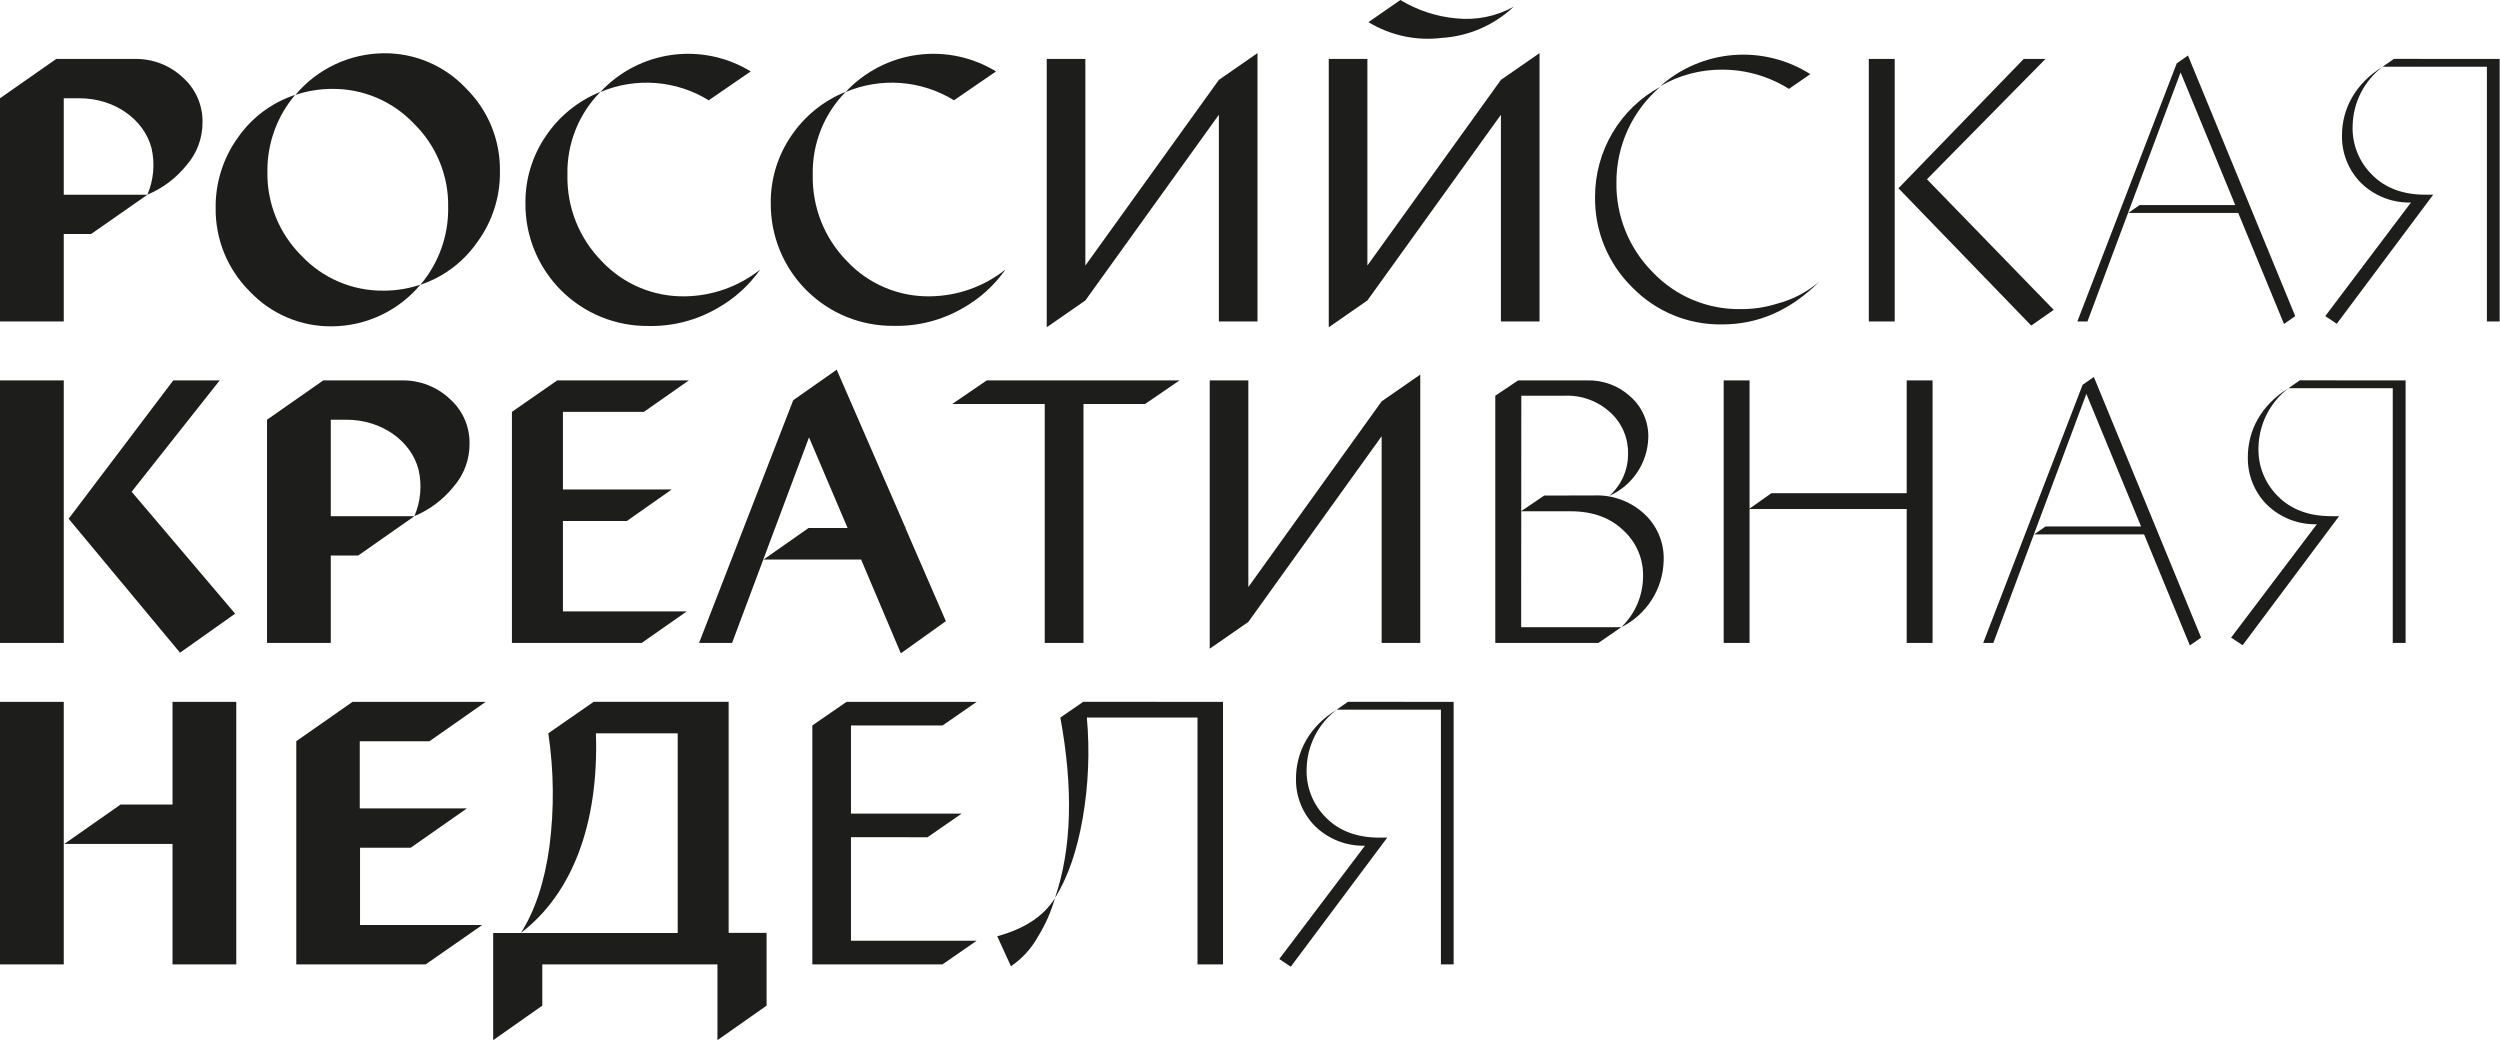 <svg width="137" height="57" viewBox="0 0 137 57" fill="none" xmlns="http://www.w3.org/2000/svg">
<path d="M10.214 9.064C9.646 9.767 8.912 10.318 8.077 10.667C8.42 9.863 8.5 8.97 8.303 8.118C7.892 6.536 6.268 5.385 4.357 5.385H3.494V10.67H8.077L4.991 12.825H3.494V17.616H0V5.385L3.083 3.23H7.44C8.393 3.224 9.313 3.585 10.009 4.237C10.356 4.542 10.633 4.918 10.821 5.34C11.009 5.763 11.104 6.22 11.098 6.682C11.108 7.558 10.793 8.406 10.214 9.064Z" fill="#1D1D1B"/>
<path d="M16.524 14.017C17.101 14.629 17.799 15.115 18.574 15.444C19.349 15.773 20.183 15.938 21.025 15.928C21.71 15.929 22.39 15.818 23.039 15.599C22.446 16.307 21.707 16.878 20.872 17.272C20.037 17.667 19.127 17.875 18.203 17.883C17.359 17.895 16.522 17.731 15.745 17.402C14.967 17.073 14.267 16.586 13.688 15.972C13.082 15.37 12.604 14.651 12.282 13.86C11.961 13.068 11.803 12.22 11.818 11.365C11.807 9.997 12.232 8.66 13.03 7.548C13.794 6.444 14.899 5.619 16.174 5.2C15.176 6.375 14.636 7.871 14.654 9.413C14.639 10.267 14.797 11.115 15.118 11.906C15.44 12.697 15.918 13.415 16.524 14.017ZM26.163 13.256C25.404 14.357 24.307 15.181 23.039 15.605C24.041 14.424 24.581 12.92 24.56 11.371C24.577 10.519 24.421 9.673 24.099 8.883C23.777 8.094 23.298 7.379 22.69 6.782C22.114 6.172 21.418 5.687 20.646 5.358C19.874 5.029 19.042 4.863 18.203 4.871C17.519 4.871 16.838 4.982 16.189 5.2C16.782 4.493 17.522 3.922 18.357 3.529C19.192 3.135 20.102 2.927 21.025 2.918C21.866 2.909 22.701 3.074 23.476 3.403C24.25 3.732 24.948 4.218 25.526 4.83C26.133 5.426 26.612 6.14 26.934 6.928C27.256 7.716 27.413 8.562 27.396 9.413C27.412 10.794 26.979 12.142 26.163 13.256Z" fill="#1D1D1B"/>
<path d="M32.966 14.304C33.549 14.928 34.256 15.422 35.042 15.755C35.828 16.089 36.675 16.253 37.528 16.239C39.03 16.221 40.483 15.704 41.659 14.771C41.045 15.645 40.242 16.37 39.31 16.891C38.162 17.557 36.853 17.893 35.526 17.863C34.642 17.871 33.764 17.704 32.946 17.37C32.127 17.037 31.382 16.544 30.756 15.919C30.129 15.295 29.633 14.553 29.296 13.735C28.959 12.918 28.788 12.041 28.794 11.157C28.776 9.83 29.171 8.53 29.924 7.437C30.655 6.356 31.693 5.519 32.904 5.032C32.313 5.63 31.849 6.339 31.538 7.12C31.228 7.9 31.077 8.735 31.095 9.574C31.076 10.448 31.231 11.316 31.552 12.129C31.873 12.941 32.354 13.681 32.966 14.304ZM38.838 5.496C37.956 4.952 36.956 4.628 35.923 4.549C34.89 4.47 33.852 4.64 32.898 5.044C33.931 3.934 35.315 3.215 36.817 3.009C38.319 2.803 39.846 3.122 41.14 3.914L38.838 5.496Z" fill="#1D1D1B"/>
<path d="M46.407 14.304C46.99 14.928 47.697 15.422 48.483 15.755C49.269 16.089 50.116 16.253 50.969 16.239C52.471 16.221 53.924 15.704 55.1 14.771C54.486 15.645 53.684 16.37 52.752 16.891C51.61 17.551 50.309 17.885 48.99 17.857C48.105 17.868 47.226 17.703 46.404 17.371C45.583 17.038 44.837 16.546 44.208 15.922C43.579 15.298 43.081 14.555 42.743 13.736C42.405 12.918 42.233 12.04 42.238 11.154C42.22 9.827 42.615 8.527 43.368 7.434C44.099 6.353 45.137 5.516 46.348 5.029C45.758 5.627 45.293 6.336 44.983 7.117C44.672 7.897 44.521 8.732 44.539 9.571C44.519 10.445 44.674 11.314 44.994 12.127C45.315 12.94 45.795 13.68 46.407 14.304ZM52.279 5.496C51.397 4.952 50.397 4.628 49.364 4.549C48.331 4.47 47.294 4.64 46.339 5.044C47.372 3.934 48.756 3.215 50.258 3.009C51.76 2.803 53.287 3.122 54.581 3.914L52.279 5.496Z" fill="#1D1D1B"/>
<path d="M66.794 4.378L68.911 2.91V17.616H66.794V6.289L59.478 16.465L57.361 17.933V3.23H59.478V14.551L66.794 4.378Z" fill="#1D1D1B"/>
<path d="M82.25 4.378L84.367 2.91V17.616H82.25V6.289L74.933 16.465L72.816 17.933V3.23H74.933V14.551L82.25 4.378ZM79.02 2.076C77.618 2.252 76.198 1.947 74.992 1.213L76.742 0C77.672 0.566 78.72 0.91 79.804 1.007C80.893 1.122 81.99 0.899 82.949 0.37C81.879 1.378 80.49 1.982 79.023 2.076H79.02Z" fill="#1D1D1B"/>
<path d="M90.553 14.9C91.175 15.559 91.927 16.081 92.763 16.432C93.598 16.783 94.497 16.955 95.403 16.938C96.072 16.944 96.738 16.845 97.376 16.644C98.233 16.422 99.028 16.006 99.699 15.429C98.137 16.994 96.369 17.778 94.376 17.778C93.458 17.793 92.547 17.621 91.699 17.271C90.85 16.921 90.083 16.401 89.443 15.743C88.787 15.097 88.268 14.325 87.918 13.473C87.568 12.622 87.395 11.708 87.409 10.787C87.407 9.547 87.74 8.33 88.374 7.264C89.002 6.207 89.904 5.341 90.984 4.756C90.228 5.401 89.622 6.202 89.207 7.105C88.791 8.007 88.577 8.989 88.58 9.983C88.564 10.892 88.731 11.796 89.07 12.641C89.408 13.485 89.913 14.254 90.553 14.9ZM98.034 4.871C96.938 4.182 95.67 3.816 94.376 3.817C93.185 3.809 92.013 4.121 90.984 4.721C92.097 3.734 93.502 3.135 94.985 3.016C96.468 2.898 97.95 3.265 99.205 4.063L98.034 4.871Z" fill="#1D1D1B"/>
<path d="M102.411 17.616V3.23H103.83V17.616H102.411ZM105.597 9.824L112.544 16.979L111.311 17.842L104.035 10.317L110.9 3.23H112.092L105.597 9.824Z" fill="#1D1D1B"/>
<path d="M125.779 17.323L125.163 17.754L122.655 11.668H116.634L117.25 11.236H122.491L119.496 3.967L114.393 17.616H113.839L119.285 3.473L119.901 3.042L125.779 17.323Z" fill="#1D1D1B"/>
<path d="M130.568 3.658C130.069 4.038 129.662 4.526 129.377 5.085C129.092 5.644 128.937 6.261 128.924 6.888C128.905 7.381 128.988 7.874 129.168 8.334C129.349 8.793 129.622 9.211 129.972 9.56C130.691 10.3 131.678 10.669 132.908 10.669H133.34L128.055 17.742L127.424 17.323L132.121 11.098C131.612 11.112 131.106 11.022 130.633 10.835C130.16 10.648 129.729 10.367 129.367 10.009C128.702 9.328 128.332 8.412 128.34 7.46C128.328 5.96 129.088 4.563 130.568 3.658ZM136.98 3.23V17.616H136.282V3.658H130.568L131.185 3.227L136.98 3.23Z" fill="#1D1D1B"/>
<path d="M0 35.232V20.846H3.494V35.232H0ZM7.214 26.947L12.886 33.629L9.865 35.767L3.761 28.427L9.495 20.846H12.038L7.214 26.947Z" fill="#1D1D1B"/>
<path d="M24.848 26.68C24.279 27.383 23.545 27.934 22.71 28.283C23.053 27.479 23.133 26.586 22.936 25.734C22.525 24.152 20.902 23.001 18.99 23.001H18.127V28.286H22.71L19.627 30.444H18.127V35.232H14.633V23.001L17.716 20.846H22.073C23.027 20.841 23.946 21.201 24.642 21.853C24.989 22.158 25.266 22.534 25.454 22.956C25.642 23.379 25.737 23.836 25.731 24.299C25.741 25.174 25.426 26.022 24.848 26.68Z" fill="#1D1D1B"/>
<path d="M30.849 28.55V33.506H37.631L35.165 35.232H28.054V22.569L30.535 20.846H37.748L35.282 22.572H30.849V26.823H36.809L34.352 28.55H30.849Z" fill="#1D1D1B"/>
<path d="M51.833 34.04L49.366 35.802L47.188 30.661H41.844L44.31 28.934H46.448L44.334 23.967L40.118 35.232H38.309L43.468 21.932L45.852 20.259L49.619 28.92H49.66L49.619 28.94L51.833 34.04Z" fill="#1D1D1B"/>
<path d="M64.637 20.846L62.746 22.14H59.375V35.232H57.252V22.138H52.182L54.073 20.846H64.637Z" fill="#1D1D1B"/>
<path d="M75.714 21.994L77.831 20.526V35.232H75.714V23.905L68.409 34.081L66.293 35.549V20.846H68.409V32.17L75.714 21.994Z" fill="#1D1D1B"/>
<path d="M83.36 34.369H88.847L87.593 35.232H81.942V21.685L83.195 20.846H86.956C87.836 20.816 88.692 21.132 89.34 21.727C89.661 22.008 89.916 22.356 90.086 22.747C90.257 23.137 90.339 23.561 90.327 23.987C90.307 24.666 90.096 25.325 89.718 25.889C89.34 26.452 88.81 26.897 88.189 27.173C88.518 26.883 88.78 26.525 88.957 26.124C89.135 25.723 89.223 25.289 89.217 24.85C89.224 24.429 89.142 24.012 88.975 23.625C88.809 23.238 88.562 22.891 88.251 22.607C87.913 22.295 87.516 22.052 87.084 21.894C86.651 21.736 86.192 21.665 85.732 21.685H83.368L83.36 34.369ZM87.326 27.152C88.329 27.102 89.311 27.449 90.06 28.118C90.426 28.444 90.716 28.847 90.908 29.299C91.1 29.75 91.189 30.238 91.169 30.728C91.15 31.489 90.924 32.23 90.515 32.872C90.106 33.513 89.529 34.031 88.847 34.369C89.219 34.012 89.517 33.584 89.722 33.111C89.926 32.638 90.034 32.128 90.039 31.612C90.055 31.135 89.966 30.66 89.78 30.221C89.594 29.782 89.315 29.388 88.962 29.067C88.243 28.368 87.277 28.018 86.064 28.018H83.351L84.625 27.155L87.326 27.152Z" fill="#1D1D1B"/>
<path d="M104.487 20.846H105.905V35.232H104.487V27.892H95.876V35.232H94.458V20.846H95.876V27.872L97.068 27.029H104.487V20.846Z" fill="#1D1D1B"/>
<path d="M120.621 34.939L120.004 35.37L117.497 29.284H111.475L112.092 28.852H117.332L114.332 21.583L109.235 35.232H108.68L114.126 21.089L114.743 20.658L120.621 34.939Z" fill="#1D1D1B"/>
<path d="M125.409 21.274C124.91 21.654 124.503 22.142 124.218 22.701C123.934 23.261 123.779 23.877 123.765 24.504C123.746 24.998 123.829 25.49 124.009 25.95C124.19 26.41 124.464 26.827 124.813 27.176C125.533 27.916 126.519 28.286 127.749 28.286H128.181L122.896 35.358L122.265 34.939L126.962 28.729C126.454 28.742 125.947 28.653 125.474 28.466C125.001 28.278 124.57 27.997 124.208 27.64C123.543 26.959 123.174 26.043 123.181 25.091C123.169 23.576 123.93 22.179 125.409 21.274ZM131.827 20.846V35.232H131.123V21.274H125.409L126.026 20.843L131.827 20.846Z" fill="#1D1D1B"/>
<path d="M0 52.848V38.462H3.494V52.848H0ZM9.454 38.462H12.948V52.848H9.454V46.248H3.523L6.606 44.09H9.454V38.462Z" fill="#1D1D1B"/>
<path d="M19.73 46.454V50.691H26.424L23.327 52.848H16.236V40.617L19.319 38.462H26.615L23.532 40.62H19.715V44.299H25.587L22.505 46.457L19.73 46.454Z" fill="#1D1D1B"/>
<path d="M42.009 51.122V55.109L39.316 57V52.848H29.718V55.109L27.026 57V51.128H37.138V40.185H32.657C32.822 45.177 31.342 48.993 28.547 51.122C29.307 49.927 29.842 48.345 30.109 46.392C30.375 44.33 30.355 42.242 30.047 40.185L32.534 38.459H39.93V51.122H42.009Z" fill="#1D1D1B"/>
<path d="M46.633 45.878V51.554H53.518L51.648 52.848H44.516V39.754L46.389 38.462H53.521L51.651 39.757H46.633V44.587H52.696L50.826 45.881L46.633 45.878Z" fill="#1D1D1B"/>
<path d="M54.648 51.307C56.149 50.896 57.217 50.194 57.813 49.208C57.601 49.962 57.283 50.683 56.868 51.348C56.511 51.99 56.008 52.539 55.4 52.951L54.648 51.307ZM67.021 38.462V52.848H65.623V39.322H59.56C59.724 41.16 59.648 43.012 59.334 44.83C59.026 46.592 58.533 48.06 57.813 49.208C58.738 46.495 58.82 43.206 58.107 39.322L59.361 38.459L67.021 38.462Z" fill="#1D1D1B"/>
<path d="M73.248 38.891C72.749 39.271 72.342 39.758 72.057 40.318C71.772 40.877 71.617 41.493 71.604 42.12C71.585 42.614 71.668 43.106 71.848 43.566C72.028 44.026 72.302 44.443 72.652 44.792C73.371 45.532 74.358 45.902 75.588 45.902H76.02L70.735 52.975L70.103 52.555L74.801 46.345C74.292 46.359 73.786 46.269 73.313 46.082C72.84 45.895 72.409 45.614 72.047 45.256C71.382 44.575 71.012 43.659 71.02 42.707C71.008 41.192 71.768 39.795 73.248 38.891ZM79.66 38.462V52.848H78.962V38.891H73.248L73.865 38.459L79.66 38.462Z" fill="#1D1D1B"/>
</svg>
